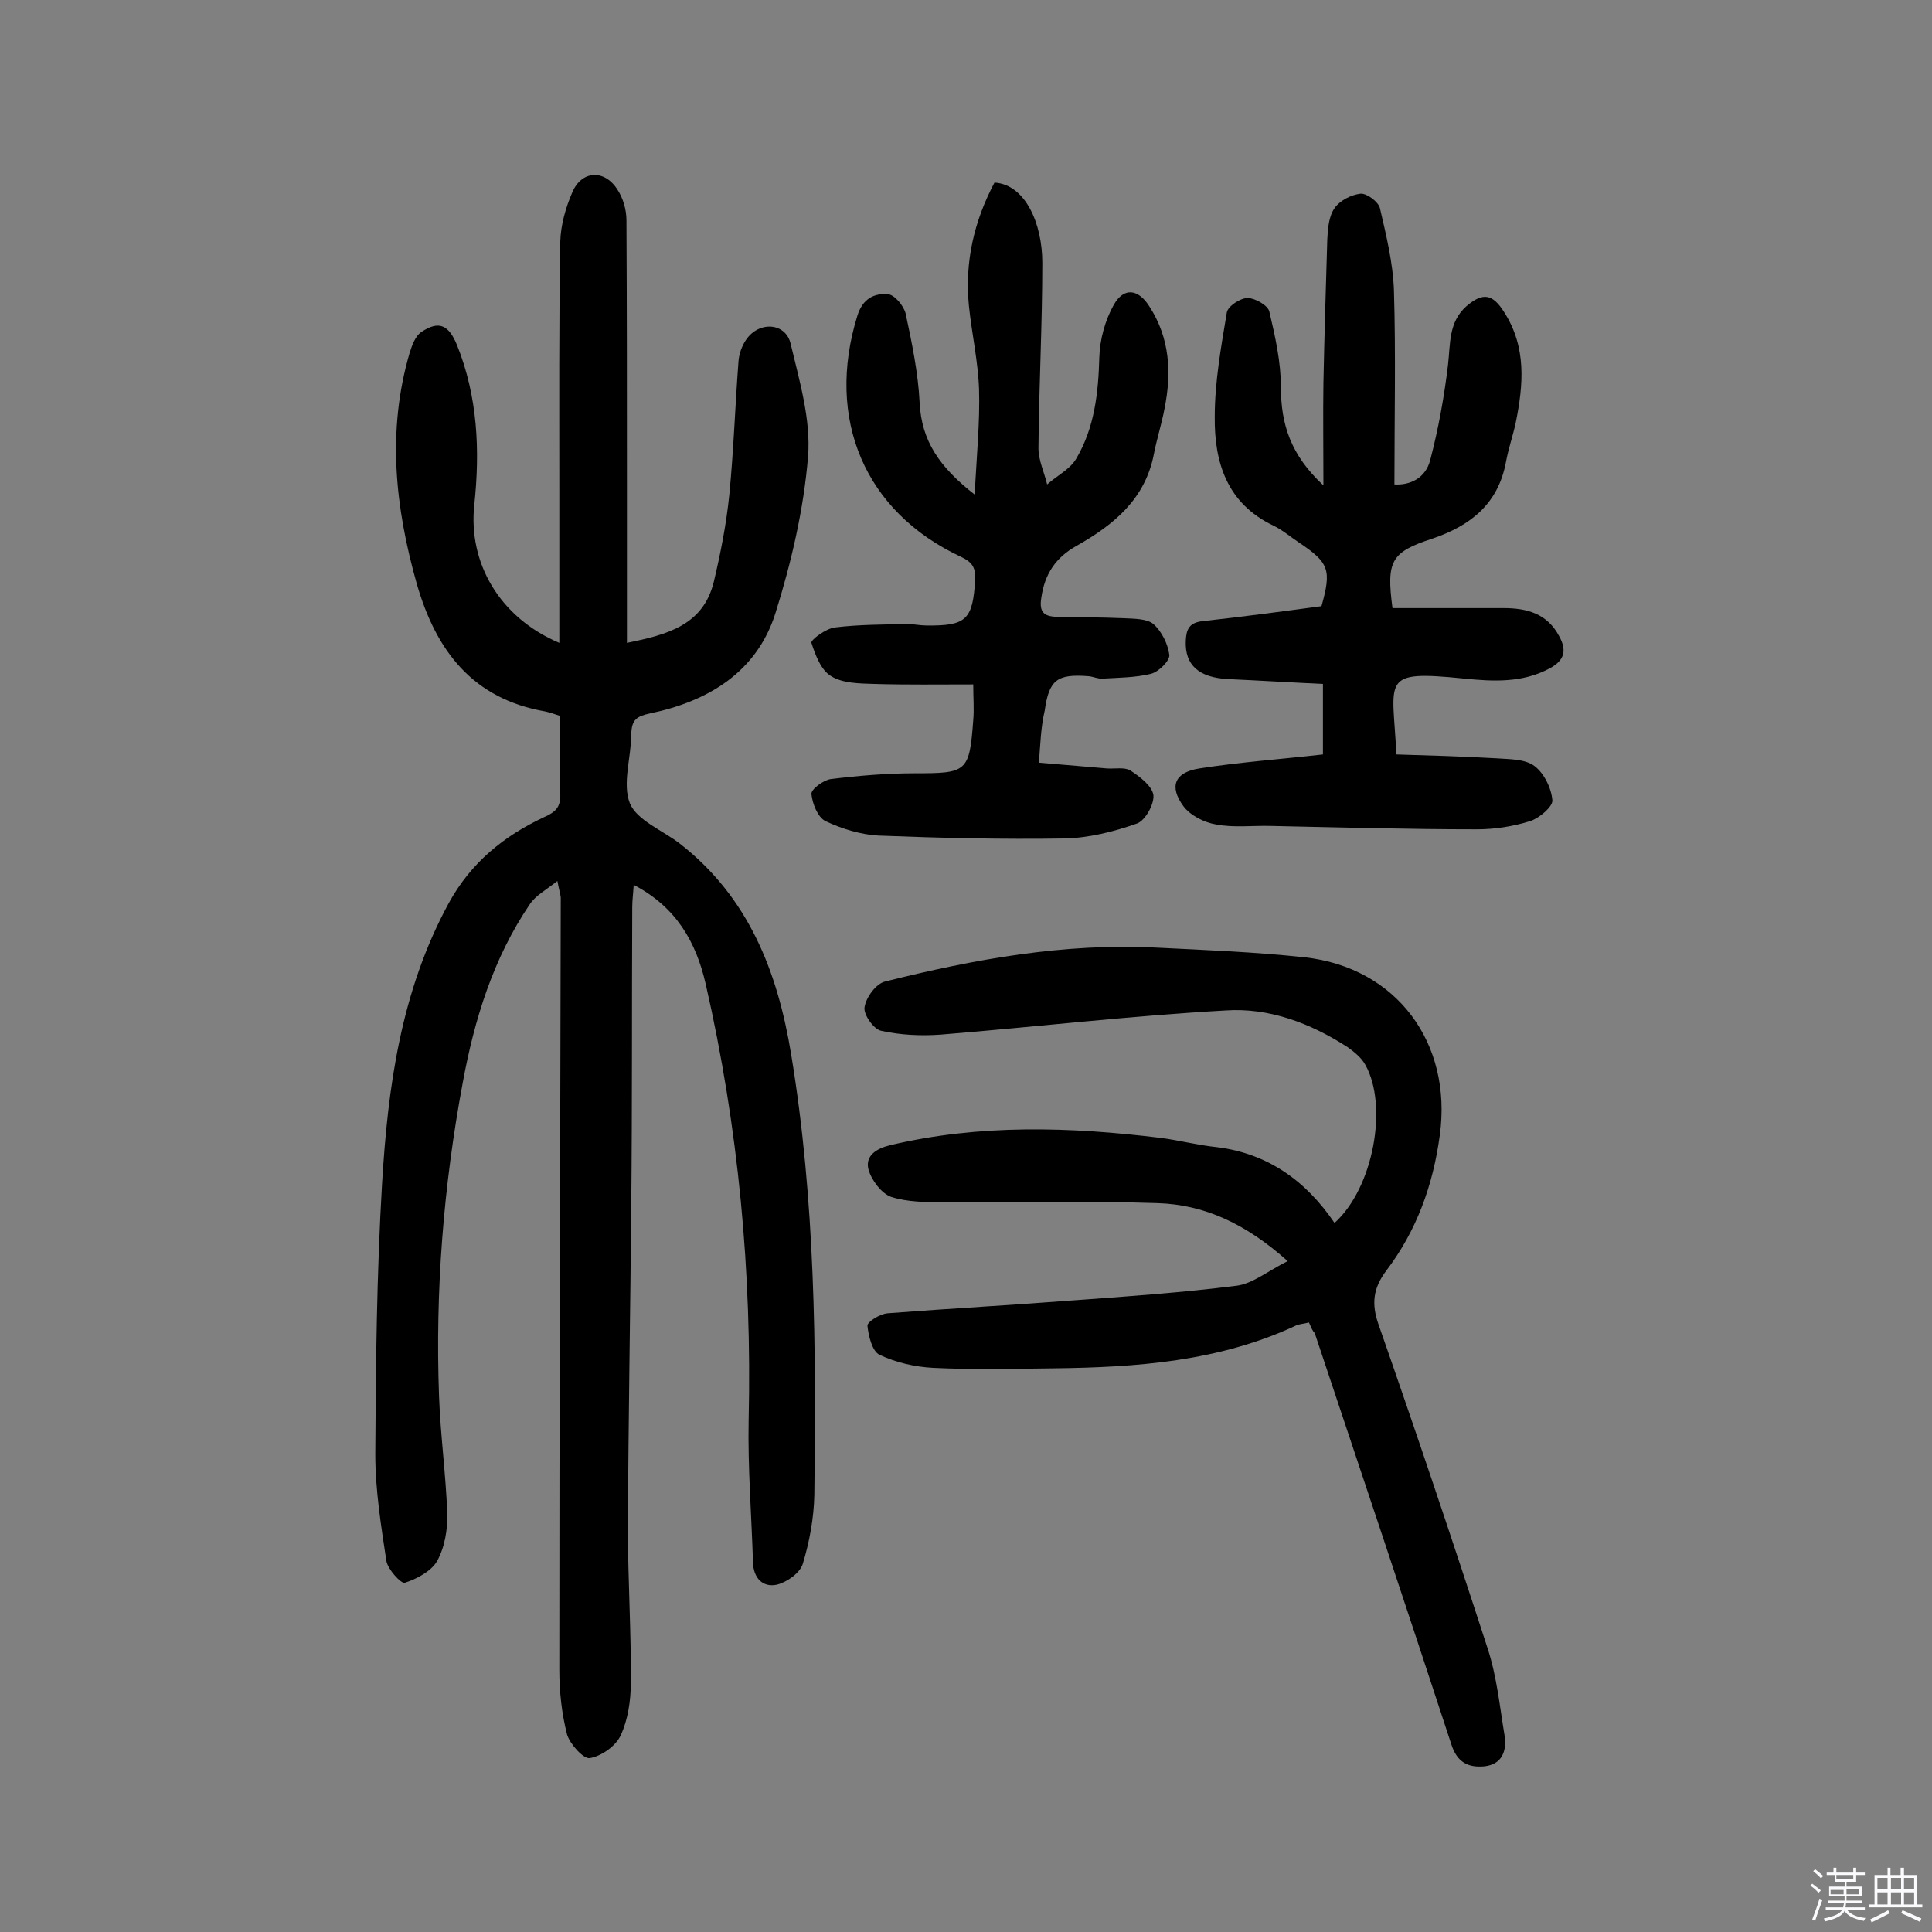 <svg enable-background="new 0 0 400 400" viewBox="0 0 400 400" xmlns="http://www.w3.org/2000/svg"><rect x="0" y="0" width="400" height="400" fill="#808080" stroke="none"/><path d="m374.8 390.4.4-.4c.7.5 1.3 1 1.8 1.4l-.5.5c-.5-.6-1.1-1.1-1.7-1.5zm1 7.3-.6-.3c.5-1.4 1.1-2.8 1.5-4.3.2.1.4.2.6.3-.5 1.3-1 2.8-1.5 4.3zm-.4-10.3.4-.4c.4.3 1 .8 1.7 1.4l-.5.5c-.4-.5-1-1-1.6-1.5zm2.5.3h1.7v-1h.6v1h3.5v-1h.6v1h1.8v.5h-1.8v1.4h-2v1h3.2v2h-3.2v.9h3.3v.5h-3.4c0 .3-.1.6-.1.9h4v.5h-3.7c.7.9 1.9 1.5 3.8 1.7-.1.2-.2.4-.3.6-2.1-.4-3.5-1.1-4-2.1-.4 1-1.8 1.7-4 2.2-.1-.2-.2-.4-.3-.6 2.1-.4 3.4-1 3.8-1.8h-3.4v-.5h3.6c.1-.3.1-.6.2-.9h-3.3v-.5h3.4c0-.3 0-.6 0-.9h-3.2v-2h3.3v-1h-2.1v-1.4h-1.7v-.5zm1.1 3.5v1h2.7c0-.3 0-.4 0-.4 0-.1 0-.2 0-.2 0-.1 0-.2 0-.3h-2.7zm1.2-3v.9h3.5v-.9zm4.7 3h-2.6v.6.4h2.6z" fill="#fbfafc"/><path d="m393.6 386.7h.6v1.5h2.7v6.1h1.1v.6h-11v-.6h1.1v-6.1h2.7v-1.5h.6v1.5h2.1v-1.5zm-2.7 8.8.4.6c-1.2.6-2.5 1.3-3.8 1.9-.1-.2-.2-.4-.3-.6 1.2-.6 2.5-1.2 3.7-1.9zm-2.2-6.7v2.4h2.1v-2.4zm0 3v2.5h2.1v-2.5zm2.8-3v2.4h2.1v-2.4zm0 3v2.5h2.1v-2.5zm6 6.1c-1.4-.7-2.7-1.3-3.9-1.8l.3-.6c1.5.6 2.7 1.2 3.9 1.7zm-1.2-9.1h-2.1v2.4h2.1zm-2.1 3v2.5h2.1v-2.5z" fill="#fbfafc"/><g fill="#010000"><path d="m115.4 182.4c-2.4 1.9-4.5 3-5.7 4.8-7.6 11.2-11.5 23.9-13.9 37-4 21.4-5.7 43.1-4.9 64.9.3 8.1 1.4 16.1 1.7 24.2.1 3.3-.5 7-2.1 9.9-1.2 2.1-4.2 3.7-6.7 4.5-.8.2-3.5-2.8-3.8-4.5-1.1-7.3-2.3-14.7-2.3-22.1.1-18.7.3-37.4 1.4-56 1.2-20.1 3.9-39.9 13.8-58.1 4.6-8.4 11.4-13.9 19.7-17.8 2.5-1.1 3.5-2.1 3.4-4.9-.2-5.3-.1-10.7-.1-16.1-1.2-.4-2.1-.7-3-.9-15-2.6-22.6-12.5-26.6-26.4-4.5-15.9-6.2-31.7-1.5-47.8.5-1.6 1.2-3.6 2.5-4.4 3.6-2.4 5.6-1.4 7.3 2.7 4.3 10.7 4.8 21.8 3.6 33.1-1.3 11.9 5.1 23.3 17.6 28.6 0-11 0-21.5 0-31.9 0-17.1-.1-34.1.2-51.2.1-3.4 1.1-7 2.5-10.2 1.9-4.5 6.6-4.8 9.3-.6 1.2 1.8 1.9 4.2 1.9 6.4.1 18.4.1 36.7.1 55.1v32.4c8.3-1.7 15.8-3.6 18-12.7 1.4-5.9 2.6-12 3.2-18 .9-9.2 1.2-18.4 1.9-27.6.1-1.5.7-3.2 1.6-4.5 2.7-3.9 8.2-3.5 9.2.9 1.8 7.6 4.2 15.6 3.6 23.3-.9 11-3.5 22.1-6.8 32.6-3.9 12.1-13.9 18.1-25.9 20.6-2.8.6-3.8 1.3-3.9 4.2 0 4.9-1.9 10.3-.3 14.4 1.5 3.6 6.8 5.6 10.4 8.4 14.2 11.1 20.2 26.5 23 43.6 5 30.2 5.2 60.7 4.8 91.2-.1 4.8-1 9.7-2.4 14.3-.6 1.9-3.3 3.8-5.4 4.3-2.9.6-4.8-1.4-4.9-4.6-.3-9.8-1.1-19.7-.9-29.5.7-30.5-2.1-60.6-8.9-90.3-2-8.7-6.1-15.9-14.9-20.5-.1 1.8-.3 3.2-.3 4.6-.1 20.5 0 40.9-.2 61.4-.2 22.4-.6 44.8-.7 67.2 0 10.7.7 21.4.6 32.1 0 3.6-.6 7.6-2.1 10.8-1 2.2-4 4.3-6.4 4.7-1.3.2-4.1-2.9-4.7-4.9-1.1-4.3-1.6-8.9-1.6-13.4 0-53.3.2-106.6.3-159.9-.1-.8-.3-1.3-.7-3.4z"/><path d="m271 273.8c-1.1.3-1.9.3-2.6.6-16 7.5-33.1 8.7-50.3 8.9-8.3.1-16.6.3-24.9-.1-3.8-.2-7.7-1.1-11.1-2.7-1.5-.7-2.3-3.9-2.5-6-.1-.8 2.6-2.5 4.2-2.6 12.9-1 25.9-1.7 38.8-2.7 11.1-.8 22.3-1.6 33.4-3 3.3-.4 6.4-3 10.6-5.1-8.6-7.7-17.2-11.7-26.9-12-14.7-.5-29.5-.1-44.2-.2-3.7 0-7.6 0-11-1.1-2-.7-4.1-3.5-4.7-5.7-.7-2.8 1.6-4.3 4.5-5 18.6-4.4 37.3-3.8 56.1-1.5 3.8.5 7.6 1.5 11.5 1.9 10.6 1.3 18.5 7 24.4 15.7 8.1-7.3 11.1-24.3 6.4-32.7-.8-1.5-2.3-2.7-3.7-3.7-7.7-5-16.3-8.2-25.2-7.6-19.7 1.1-39.3 3.4-59 5-4.1.3-8.4.1-12.4-.8-1.5-.3-3.7-3.4-3.4-4.9.3-2 2.4-4.9 4.3-5.3 18.4-4.6 37.1-8 56.2-7 10.2.5 20.4.9 30.6 2 19.1 2.1 30.6 17.8 28 36.8-1.4 10.4-4.8 19.8-11.1 28.1-2.7 3.6-3.1 6.8-1.6 11.1 7.8 22.3 15.3 44.6 22.6 67.1 1.9 5.8 2.5 12 3.5 18 .5 3.2-.5 6-4.2 6.4-3.3.3-5.6-.8-6.8-4.5-9.3-28.4-18.8-56.8-28.3-85.2-.5-.5-.7-1.1-1.2-2.2z"/><path d="m274 100.5c0-8-.1-14.6 0-21.2.2-9.9.5-19.8.8-29.7.1-2.2.3-4.8 1.5-6.5 1.1-1.6 3.5-2.8 5.4-3 1.3-.1 3.7 1.7 4 3 1.3 5.6 2.7 11.3 2.9 17 .4 13.3.1 26.6.1 40.2 3.1.2 6.4-1.2 7.4-5 1.7-6.5 2.9-13.1 3.7-19.8.5-4.4.1-8.8 3.8-12.1 3.4-2.9 5.4-2.6 7.8 1.2 4.7 7.3 4 15.1 2.4 23-.6 2.7-1.5 5.3-2 8-1.6 8.7-7.3 13.2-15.2 15.9-8.6 2.8-9.6 4.6-8.3 14.4h23c4.8 0 9 1.1 11.5 5.8 1.6 2.9 1.2 5-2 6.7-5.6 3-11.6 2.7-17.6 2.1-17.7-1.8-14.8 0-14.1 15.7 6.8.2 13.8.4 20.7.8 2.7.2 5.9.1 7.9 1.6s3.5 4.6 3.7 7.1c.1 1.3-2.7 3.7-4.6 4.3-3.5 1.1-7.3 1.7-11 1.7-14.3 0-28.5-.4-42.8-.7-3.7-.1-7.5.4-11.2-.3-2.5-.4-5.4-1.9-6.8-3.8-3-4.1-1.8-7 3.3-7.8 8.3-1.3 16.7-1.9 25.6-2.9 0-4.2 0-9 0-14.6-6.5-.3-13-.7-19.6-1-6.1-.3-9-2.9-8.8-7.9.1-2.4.7-3.8 3.5-4.1 8.2-.9 16.4-2 24.6-3.1 2.1-7.5 1.6-9-4.7-13.2-1.8-1.2-3.4-2.6-5.3-3.5-9.6-4.6-12.2-13.1-12.1-22.5 0-7.2 1.3-14.4 2.5-21.6.2-1.3 2.8-3 4.3-3s4.2 1.5 4.5 2.8c1.2 5.1 2.4 10.4 2.4 15.7 0 7.6 2 14 8.8 20.3z"/><path d="m215.1 157.9c4.8.4 9.5.8 14.1 1.2 1.6.1 3.6-.3 4.8.4 2 1.3 4.5 3.2 4.8 5.1.2 1.9-1.7 5.3-3.4 5.9-4.8 1.7-10 3-15.1 3.1-12.8.2-25.6-.1-38.4-.6-3.7-.2-7.6-1.4-11-3-1.6-.8-2.7-3.6-2.9-5.6-.1-1 2.5-2.9 4-3.1 5.7-.7 11.6-1.2 17.3-1.2 10.9 0 11.4-.2 12.2-11 .2-2.2 0-4.5 0-7.4-7 0-13.8.1-20.5-.1-3-.1-6.5-.1-8.9-1.6-2.1-1.2-3.3-4.4-4.1-6.9-.2-.6 3-3 4.9-3.2 4.9-.6 10-.6 15-.7 1.3 0 2.6.3 3.9.3 8.3.1 9.6-1.2 10.1-9.5.1-2.5-.6-3.6-2.9-4.7-20-9.3-28.1-28.6-21.5-49.9 1.1-3.6 3.5-4.7 6.3-4.5 1.4.1 3.3 2.4 3.7 4 1.3 6.1 2.6 12.3 2.9 18.5.4 7.9 4.1 13.3 11.4 19 .4-8.1 1.1-15 .9-21.8-.2-5.8-1.5-11.5-2.1-17.3-.9-9.1 1.1-17.6 5.3-25.5 6.4.4 9.9 8.5 9.9 16.6 0 12.8-.7 25.6-.8 38.4 0 2.5 1.2 5 1.8 7.5 2-1.8 4.7-3.1 6-5.3 3.8-6.4 4.6-13.6 4.8-21 .1-3.7 1.2-7.7 3-10.9 2.1-3.7 5.1-3.3 7.4.4 4.2 6.5 4.6 13.7 3.1 21.1-.6 3.2-1.6 6.3-2.2 9.4-1.8 9.4-8.4 14.7-16 19-4.3 2.4-6.6 5.8-7.3 10.7-.5 3 .5 3.9 3.1 4 4.7.1 9.4.1 14.1.3 2.1.1 4.7.1 6 1.2 1.7 1.5 3 4.1 3.3 6.4.1 1.2-2.2 3.5-3.8 3.9-3.2.8-6.7.8-10 1-.9.1-1.9-.4-2.9-.5-6.5-.5-8.2.7-9.1 7.1-.8 3.4-.9 6.8-1.2 10.8z"/></g></svg>